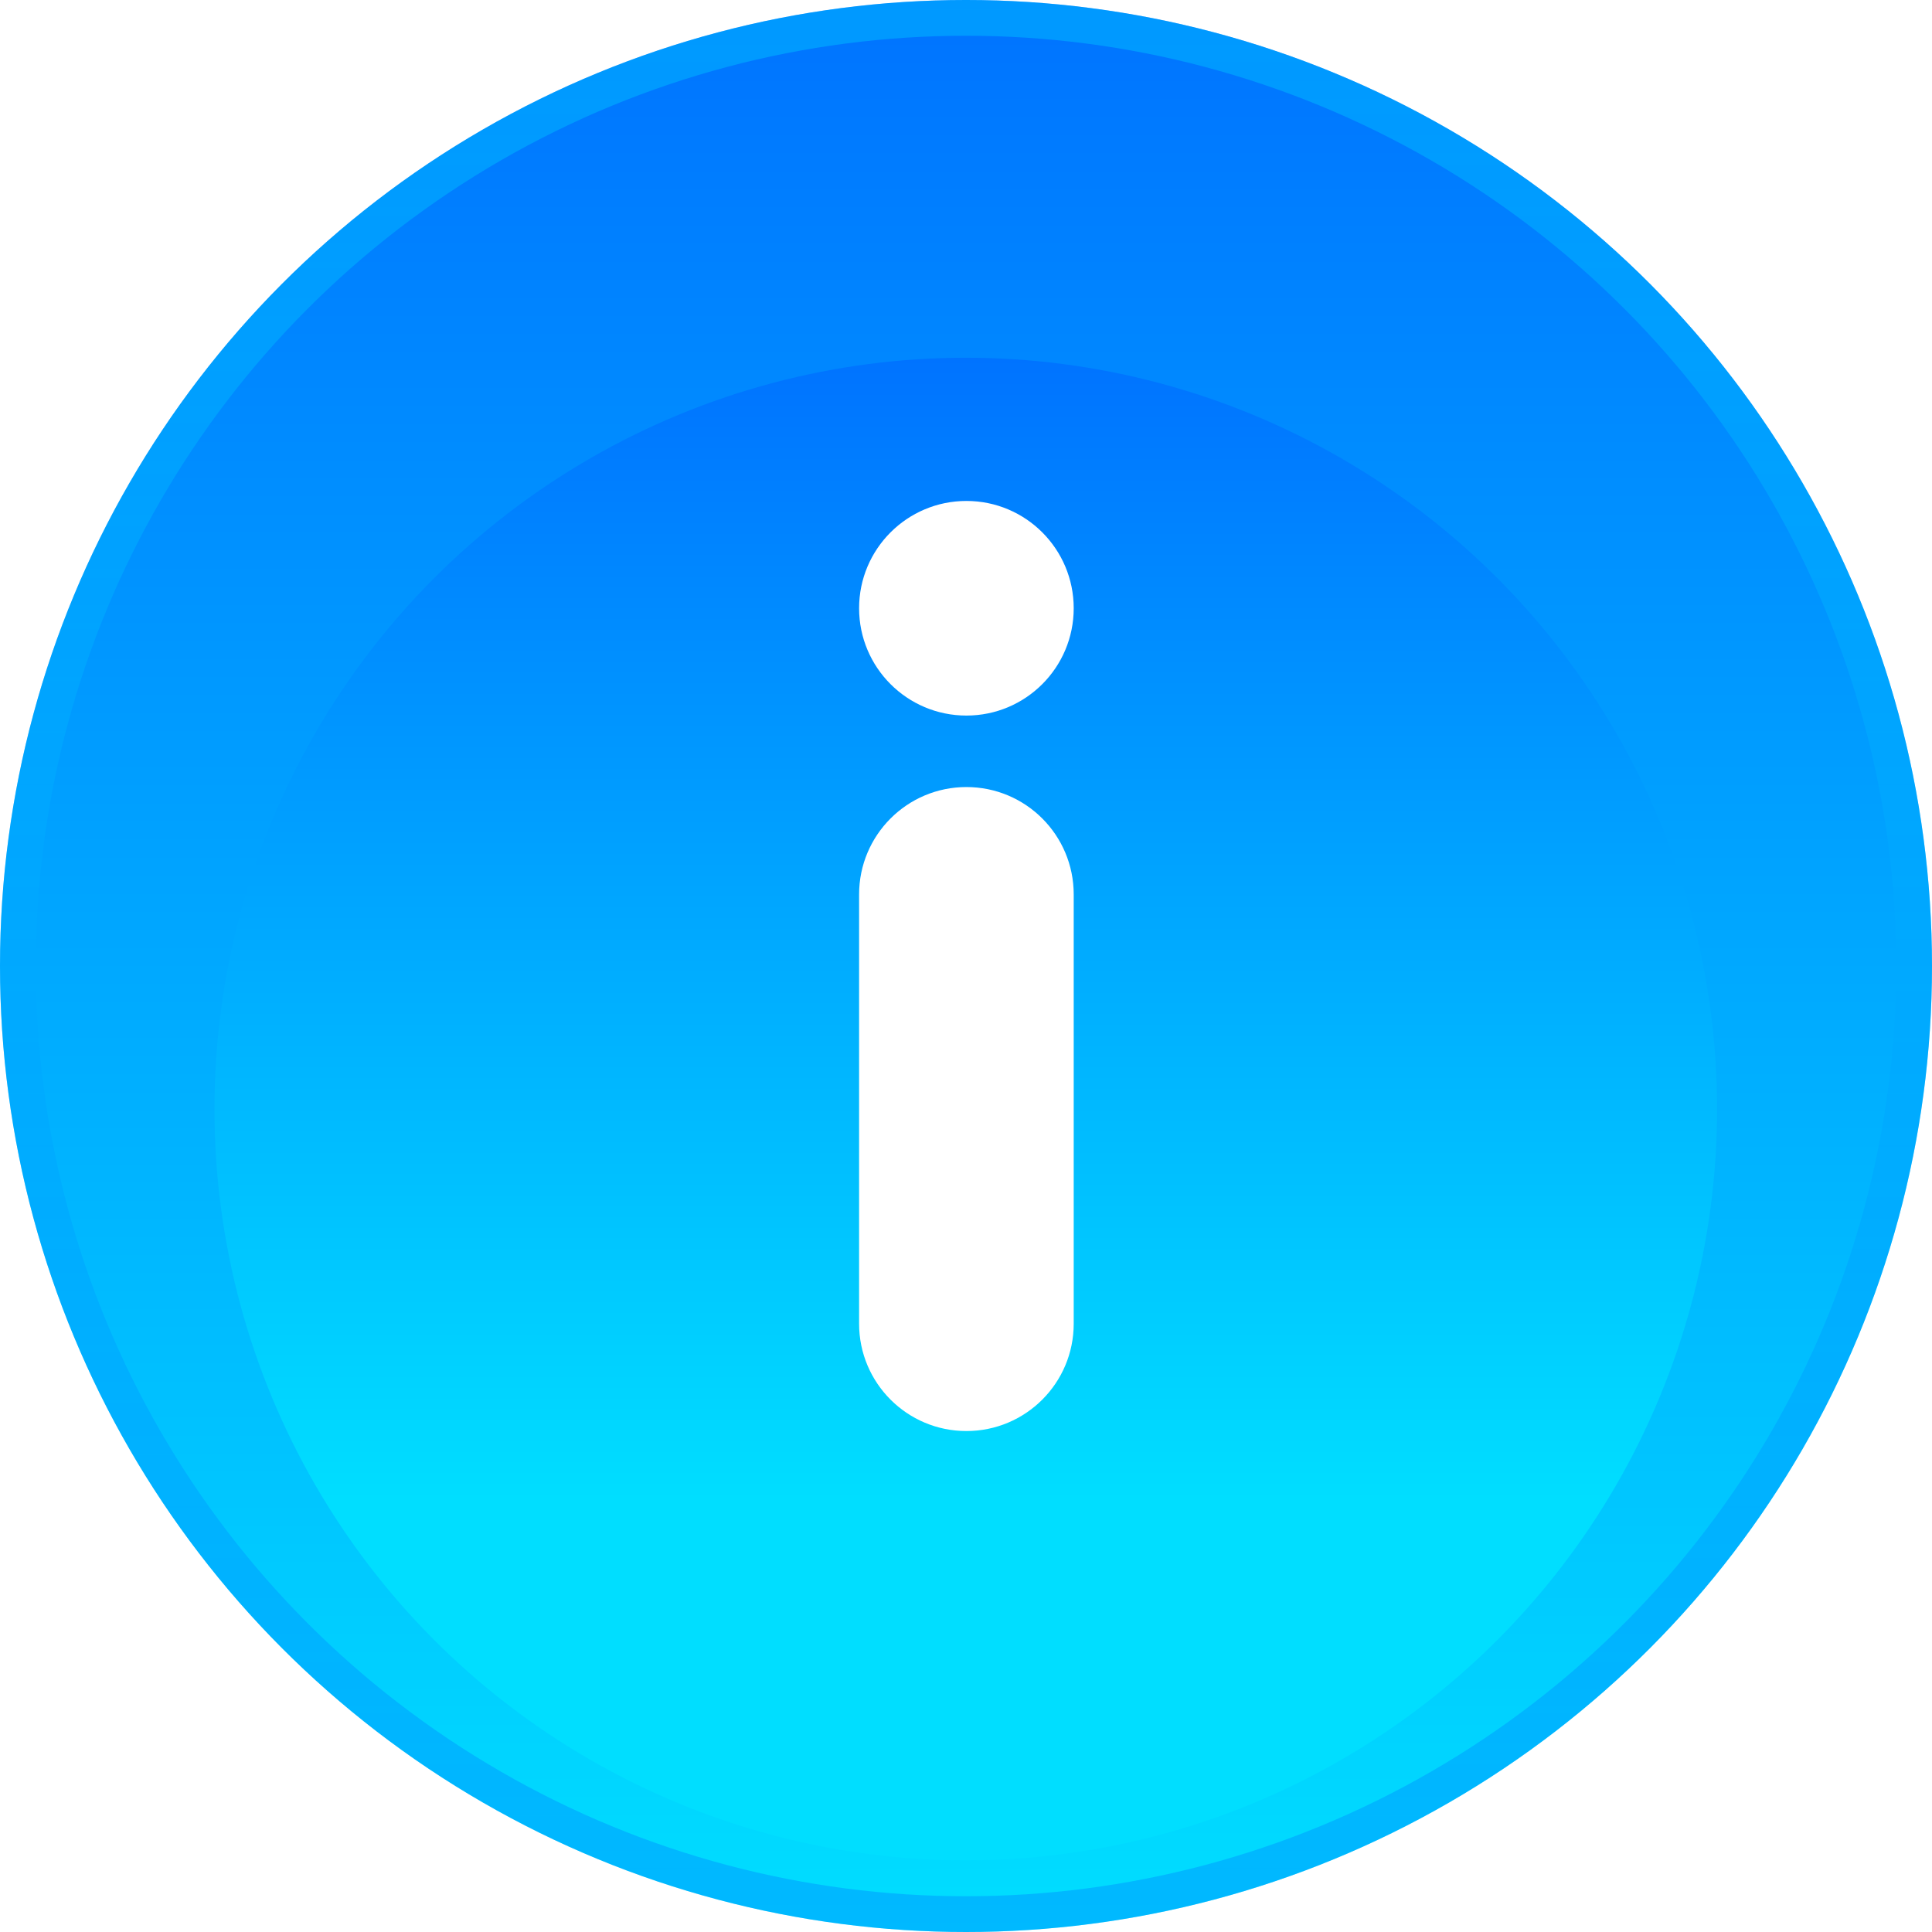 <svg width="24" height="24" viewBox="0 0 24 24" fill="none" xmlns="http://www.w3.org/2000/svg">
<circle cx="12" cy="12" r="12" fill="url(#paint0_linear_5160_37033)"/>
<circle cx="12" cy="12" r="11.778" stroke="url(#paint1_linear_5160_37033)" stroke-opacity="0.35" stroke-width="0.444"/>
<g filter="url(#filter0_i_5160_37033)">
<circle cx="11.997" cy="11.999" r="9.333" fill="url(#paint2_linear_5160_37033)"/>
</g>
<path fill-rule="evenodd" clip-rule="evenodd" d="M12.005 8.889C12.742 8.889 13.338 8.292 13.338 7.556C13.338 6.82 12.742 6.223 12.005 6.223C11.269 6.223 10.672 6.82 10.672 7.556C10.672 8.292 11.269 8.889 12.005 8.889ZM12.005 9.777C11.269 9.777 10.672 10.374 10.672 11.111V16.444C10.672 17.18 11.269 17.777 12.005 17.777C12.742 17.777 13.338 17.18 13.338 16.444V11.111C13.338 10.374 12.742 9.777 12.005 9.777Z" fill="white"/>
<defs>
<filter id="filter0_i_5160_37033" x="2.664" y="2.666" width="18.664" height="20.444" filterUnits="userSpaceOnUse" color-interpolation-filters="sRGB">
<feFlood flood-opacity="0" result="BackgroundImageFix"/>
<feBlend mode="normal" in="SourceGraphic" in2="BackgroundImageFix" result="shape"/>
<feColorMatrix in="SourceAlpha" type="matrix" values="0 0 0 0 0 0 0 0 0 0 0 0 0 0 0 0 0 0 127 0" result="hardAlpha"/>
<feOffset dy="1.778"/>
<feGaussianBlur stdDeviation="1.333"/>
<feComposite in2="hardAlpha" operator="arithmetic" k2="-1" k3="1"/>
<feColorMatrix type="matrix" values="0 0 0 0 0 0 0 0 0 0.871 0 0 0 0 1 0 0 0 1 0"/>
<feBlend mode="normal" in2="shape" result="effect1_innerShadow_5160_37033"/>
</filter>
<linearGradient id="paint0_linear_5160_37033" x1="12" y1="0" x2="12" y2="24" gradientUnits="userSpaceOnUse">
<stop stop-color="#0073FF"/>
<stop offset="1" stop-color="#00DEFF"/>
</linearGradient>
<linearGradient id="paint1_linear_5160_37033" x1="12" y1="0" x2="12" y2="24" gradientUnits="userSpaceOnUse">
<stop stop-color="#00DEFF"/>
<stop offset="1" stop-color="#0073FF"/>
</linearGradient>
<linearGradient id="paint2_linear_5160_37033" x1="11.997" y1="2.666" x2="11.997" y2="21.333" gradientUnits="userSpaceOnUse">
<stop stop-color="#0073FF"/>
<stop offset="0.76" stop-color="#00DEFF"/>
</linearGradient>
</defs>
</svg>
